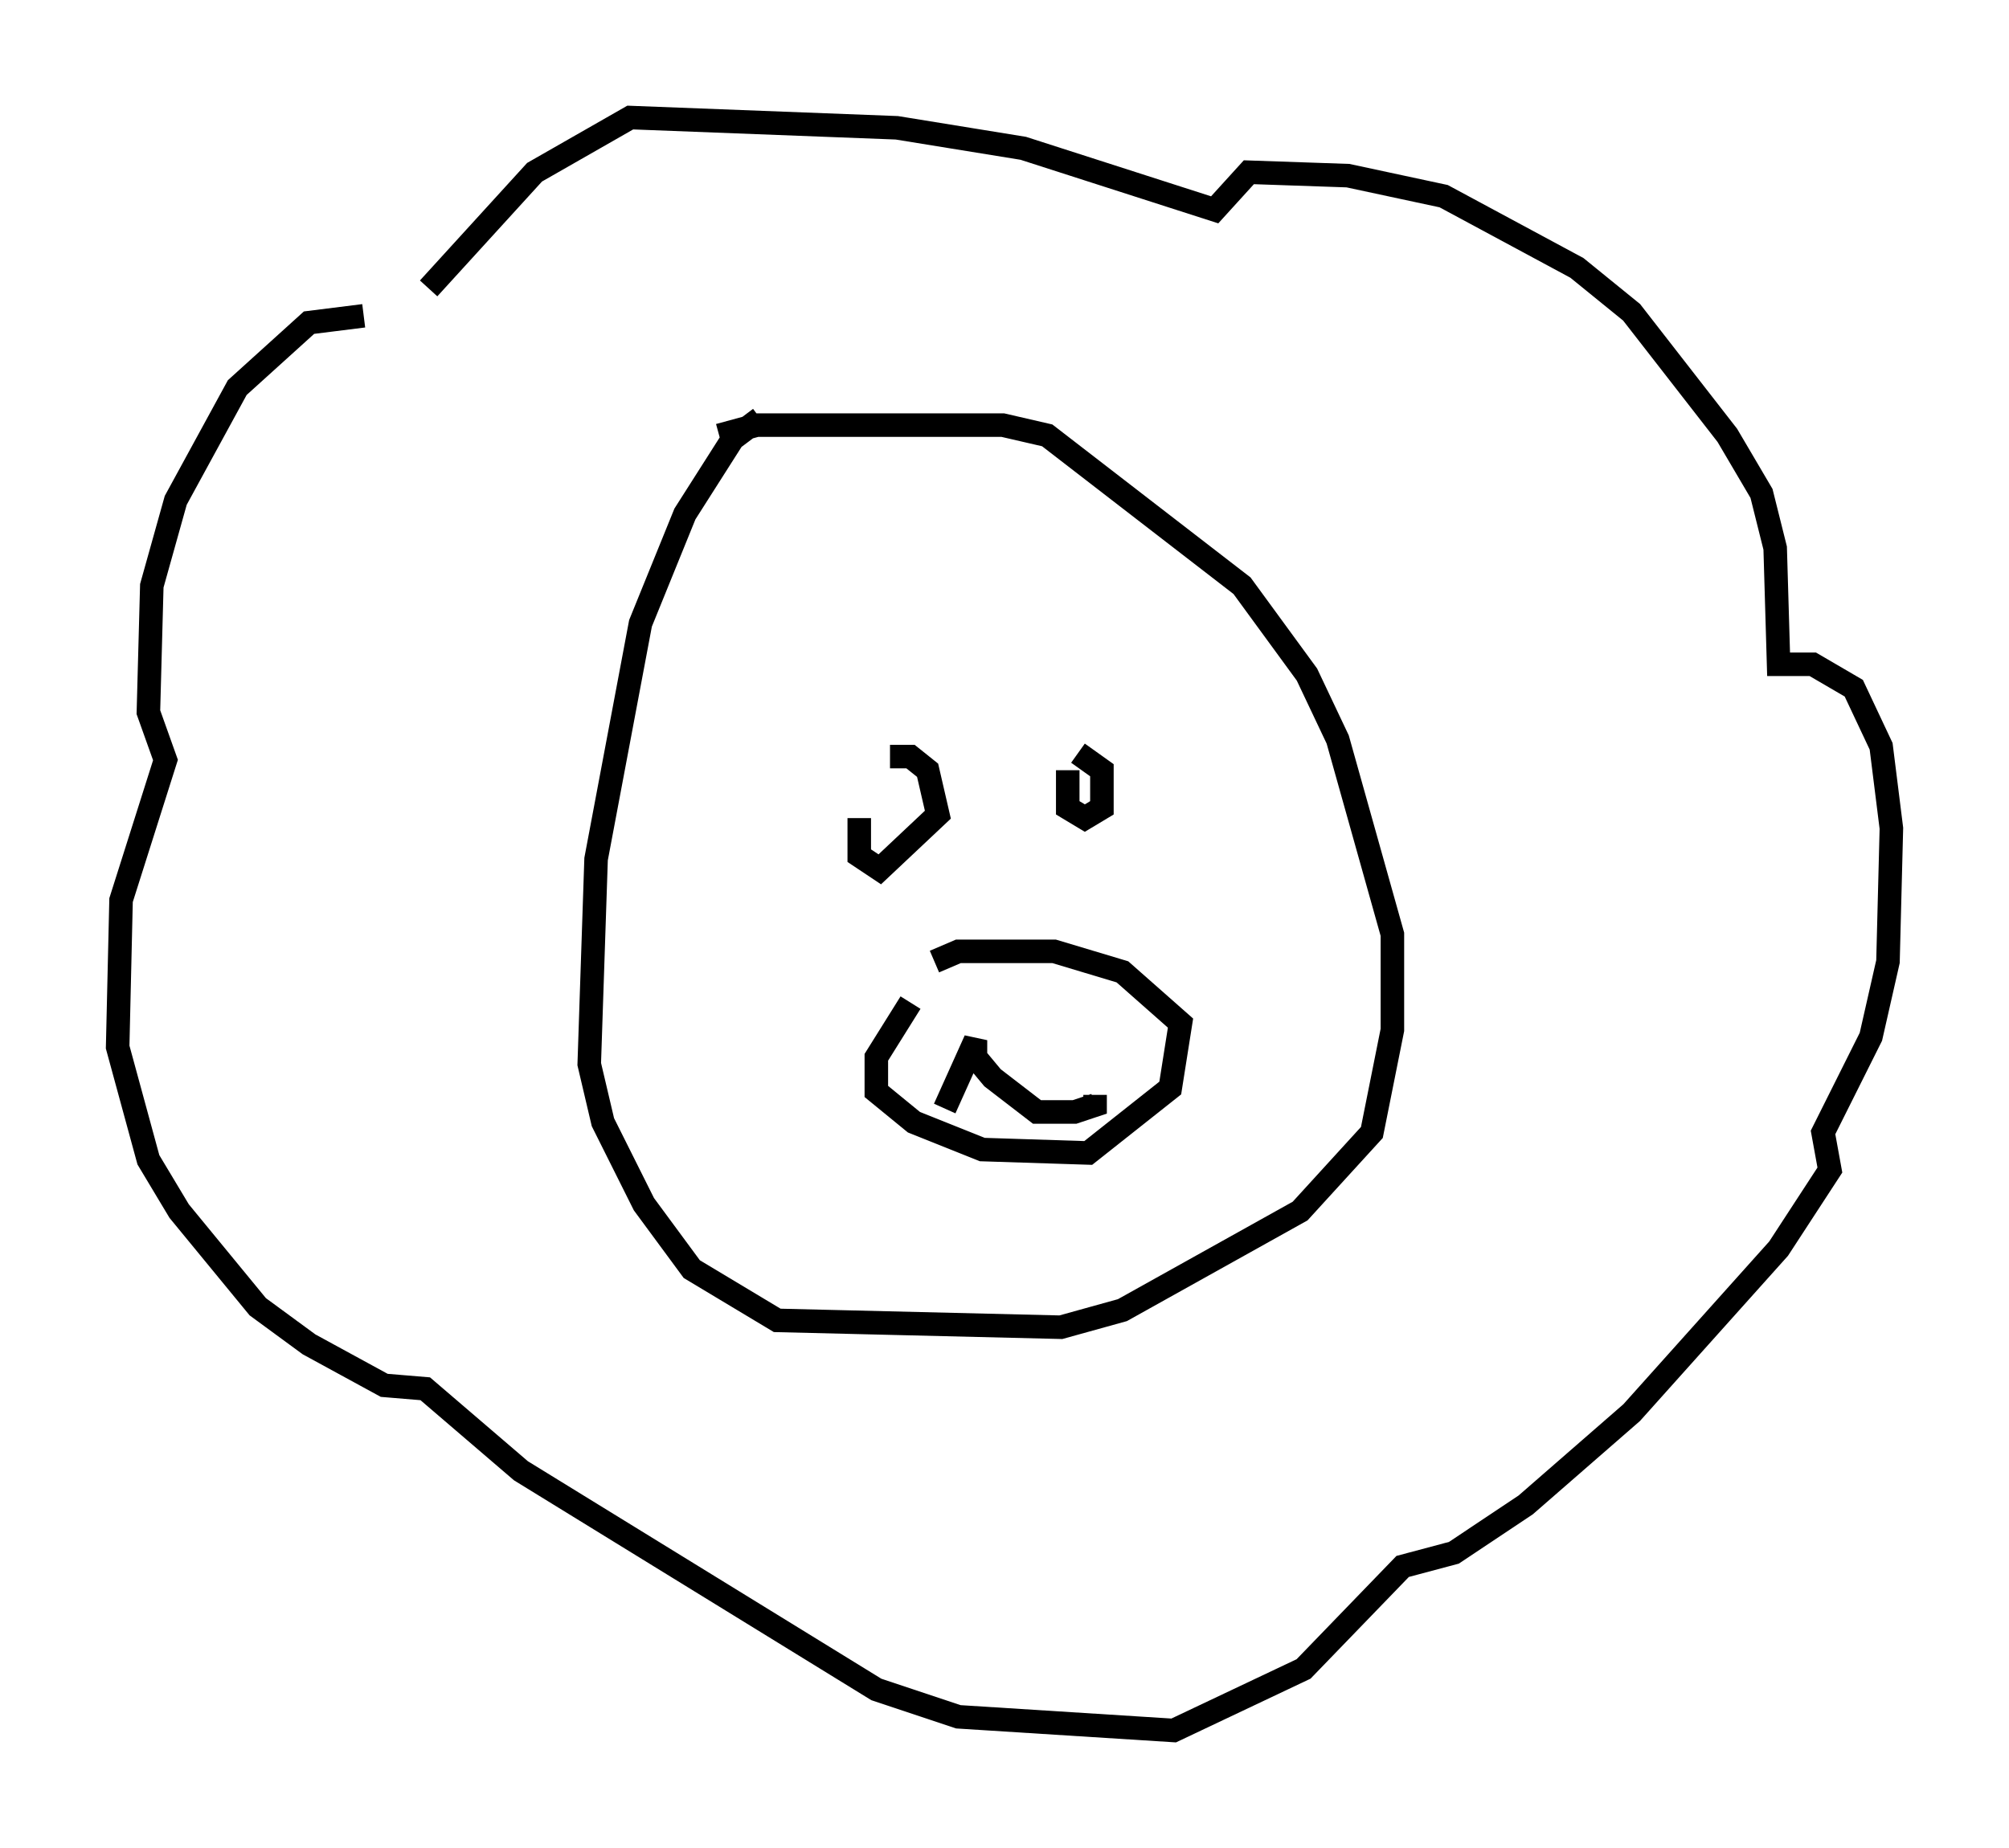 <?xml version="1.0" encoding="utf-8" ?>
<svg baseProfile="full" height="78.559" version="1.1" width="85.385" xmlns="http://www.w3.org/2000/svg" xmlns:ev="http://www.w3.org/2001/xml-events" xmlns:xlink="http://www.w3.org/1999/xlink"><defs /><rect fill="white" height="78.559" width="85.385" x="0" y="0" /><path d="M16.184, 13.715 m-0.726, -0.291 l-2.324, 0.291 -3.05, 2.76 l-2.615, 4.793 -1.017, 3.631 l-0.145, 5.374 0.726, 2.034 l-1.888, 5.955 -0.145, 6.246 l1.307, 4.793 1.307, 2.179 l3.341, 4.067 2.179, 1.598 l3.196, 1.743 1.743, 0.145 l4.067, 3.486 15.106, 9.296 l3.486, 1.162 9.151, 0.581 l5.52, -2.615 4.212, -4.358 l2.179, -0.581 3.05, -2.034 l4.503, -3.922 6.246, -6.972 l2.179, -3.341 -0.291, -1.598 l2.034, -4.067 0.726, -3.196 l0.145, -5.665 -0.436, -3.486 l-1.162, -2.469 -1.743, -1.017 l-1.453, 0.0 -0.145, -4.939 l-0.581, -2.324 -1.453, -2.469 l-4.067, -5.229 -2.324, -1.888 l-5.665, -3.05 -4.067, -0.872 l-4.212, -0.145 -1.453, 1.598 l-8.134, -2.615 -5.374, -0.872 l-11.33, -0.436 -4.067, 2.324 l-4.503, 4.939 m14.089, 5.52 l-1.162, 0.872 -2.034, 3.196 l-1.888, 4.648 -1.888, 10.022 l-0.291, 8.715 0.581, 2.469 l1.743, 3.486 2.034, 2.76 l3.631, 2.179 12.056, 0.291 l2.615, -0.726 7.553, -4.212 l3.05, -3.341 0.872, -4.358 l0.0, -4.067 -2.324, -8.279 l-1.307, -2.76 -2.76, -3.777 l-8.279, -6.391 -1.888, -0.436 l-10.458, 0.0 -1.598, 0.436 m8.134, 24.112 l-1.453, 2.324 0.0, 1.453 l1.598, 1.307 2.905, 1.162 l4.503, 0.145 3.486, -2.76 l0.436, -2.76 -2.469, -2.179 l-2.905, -0.872 -4.067, 0.0 l-1.017, 0.436 m0.436, 6.246 l1.307, -2.905 0.0, 0.726 l0.726, 0.872 1.888, 1.453 l1.598, 0.0 0.872, -0.291 l0.0, -0.436 m-1.162, -13.799 l0.0, 1.598 0.726, 0.436 l0.726, -0.436 0.0, -1.598 l-1.017, -0.726 m-9.296, 2.76 l0.0, 1.598 0.872, 0.581 l2.469, -2.324 -0.436, -1.888 l-0.726, -0.581 -0.872, 0.0 " fill="none" stroke="black" stroke-width="1" /></svg>